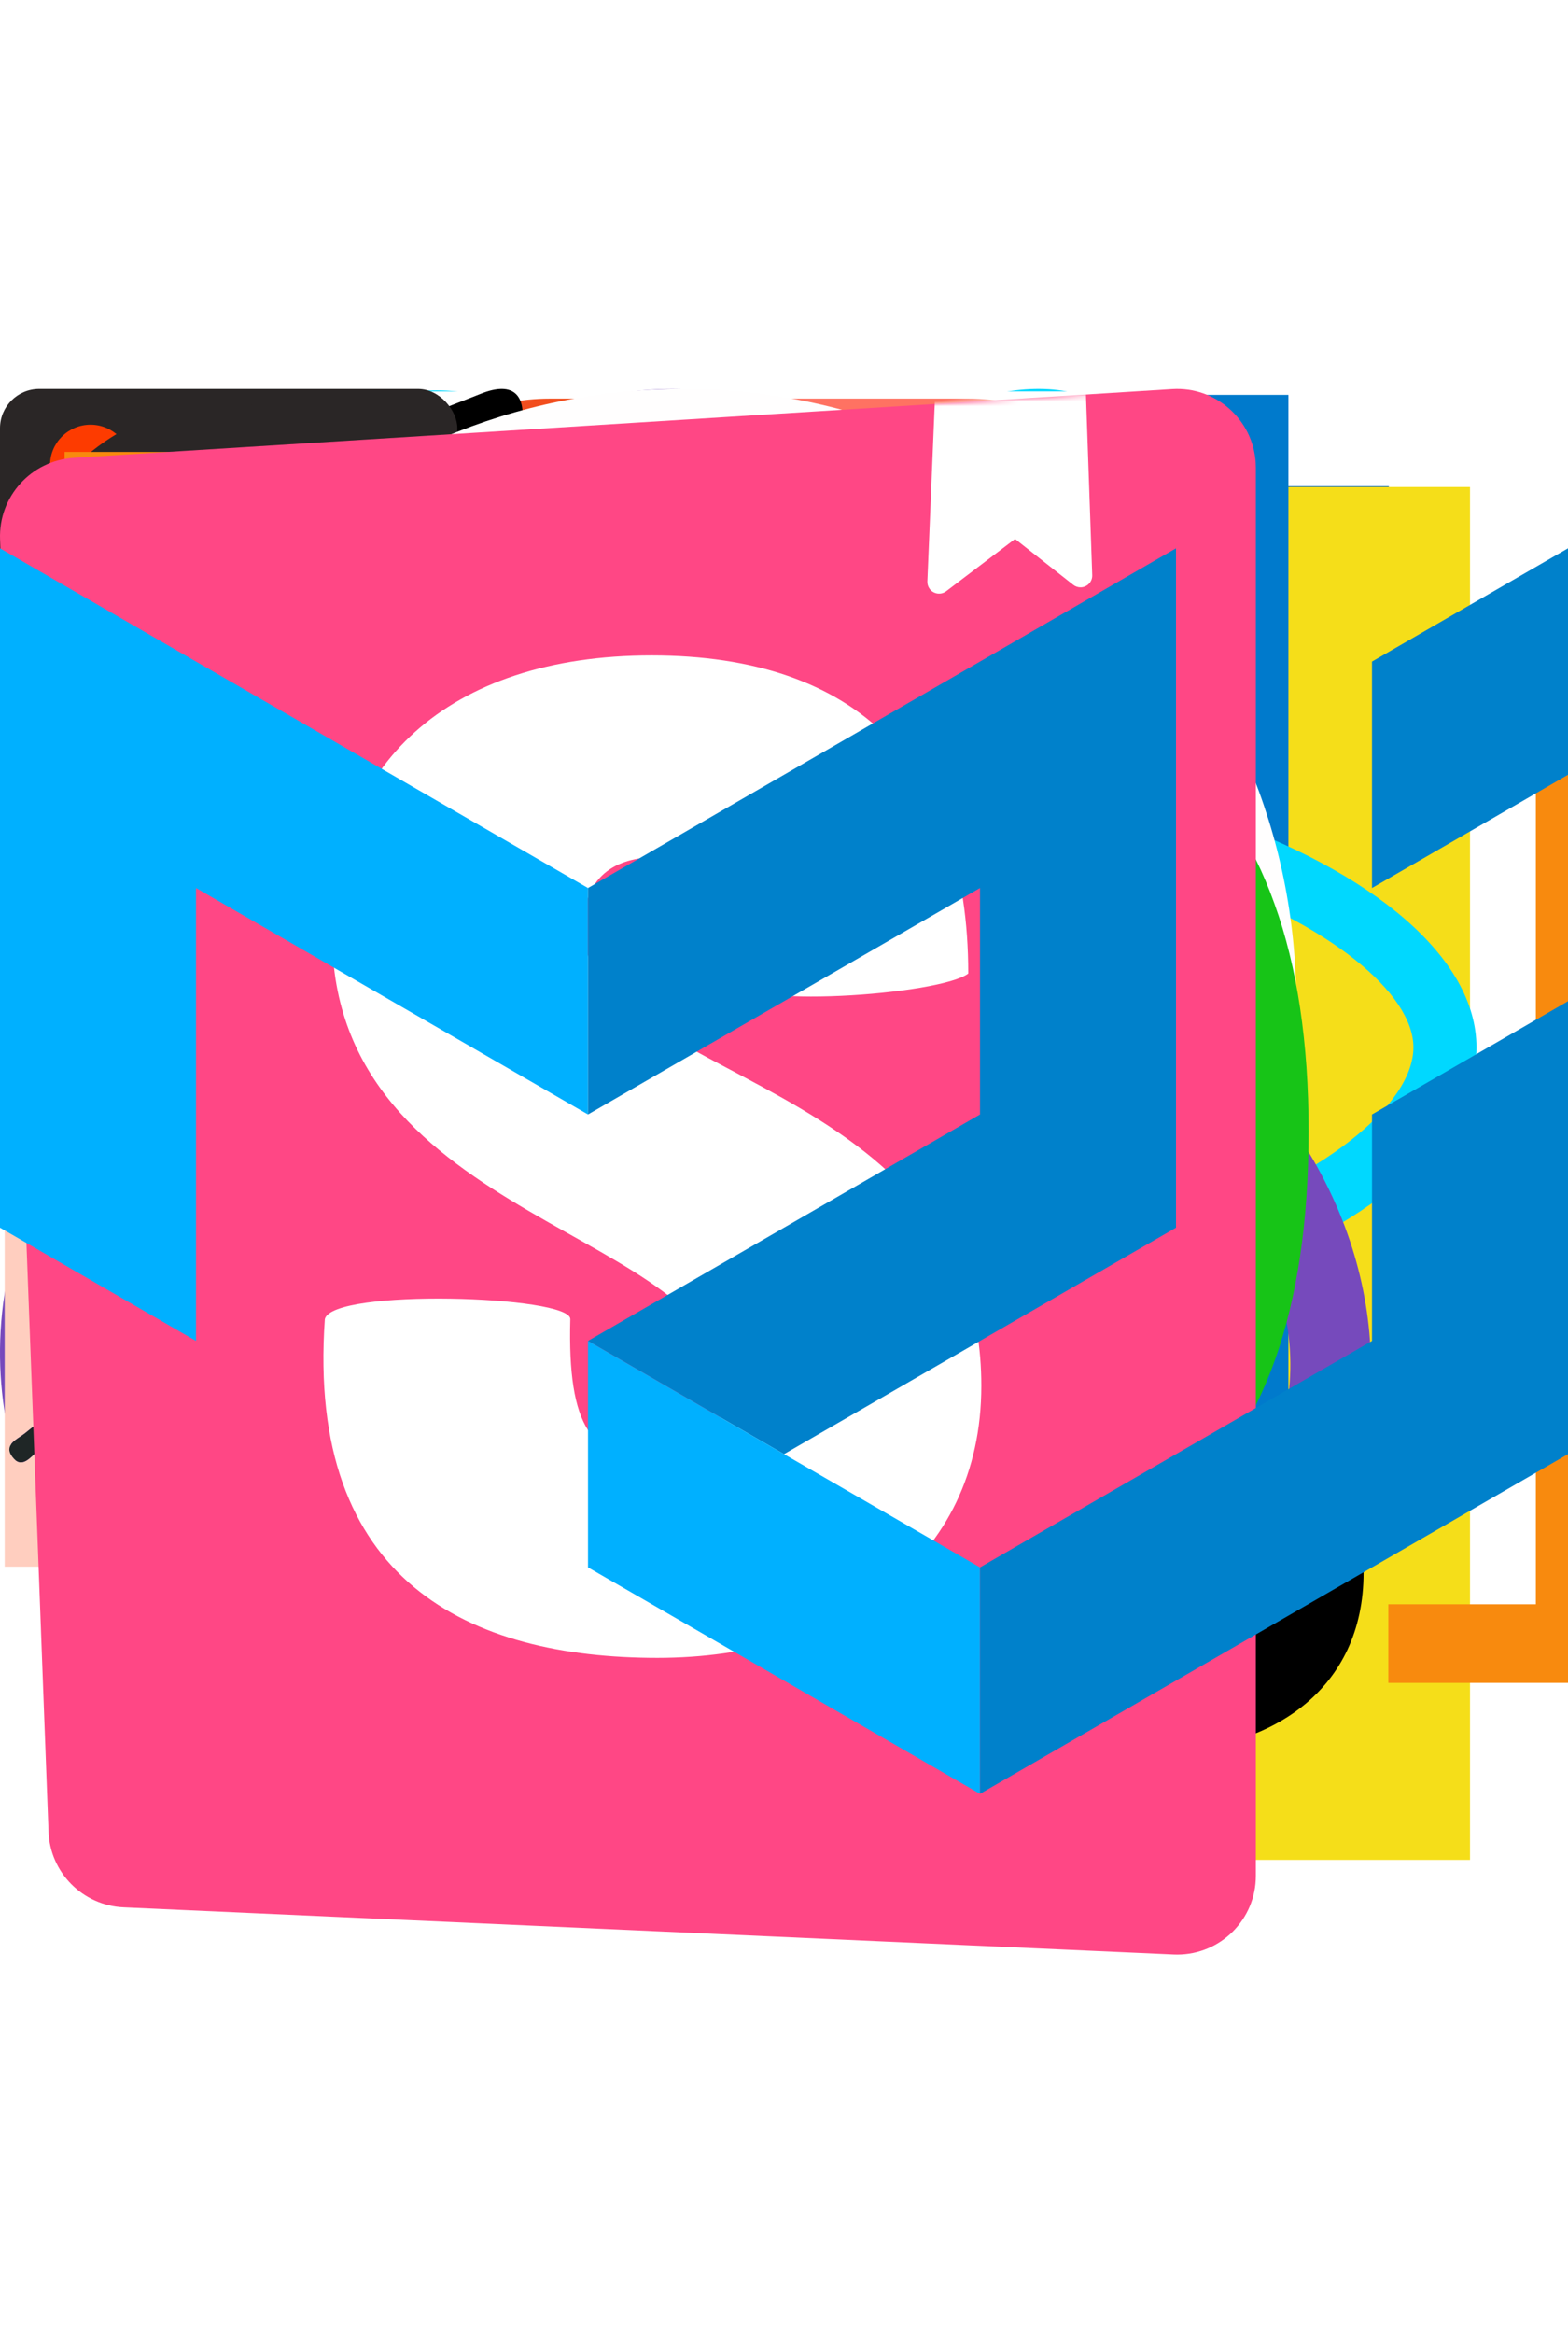 <svg width="80" height="119" viewBox="0 0 120 119" fill="none" xmlns="http://www.w3.org/2000/svg">
    <!--  Tech stack  -->
    <g id="css">
        <path id="Vector" d="M22.133 101.154L13.71 7.438H106.29L97.856 101.139L59.944 111.562L22.133 101.154Z"
              fill="#1572B6"/>
        <path id="Vector_2" d="M60 103.597L90.638 95.174L97.845 15.102H60V103.597Z" fill="#33A9DC"/>
        <path id="Vector_3"
              d="M60 49.054H75.338L76.395 37.284H60V25.79H89.062L88.785 28.872L85.939 60.549H60V49.054Z"
              fill="white"/>
        <path id="Vector_4"
              d="M60.071 78.904L60.019 78.919L47.111 75.461L46.286 66.294H34.65L36.274 84.341L60.015 90.879L60.071 90.864V78.904Z"
              fill="#EBEBEB"/>
        <path id="Vector_5"
              d="M74.351 60.062L72.956 75.453L60.03 78.912V90.871L83.79 84.341L83.966 82.4L85.98 60.062H74.351Z"
              fill="white"/>
        <path id="Vector_6"
              d="M60.041 25.79V37.284H32.044L31.811 34.7L31.282 28.872L31.005 25.79H60.041ZM60 49.054V60.549H47.254L47.021 57.964L46.496 52.137L46.219 49.054H60Z"
              fill="#EBEBEB"/>
    </g>
    <g id="html" >
        <path d="M22.133 102.004L13.706 7.5H106.294L97.856 101.989L59.944 112.5L22.133 102.004Z" fill="#E44F26"/>
        <path d="M60 104.468L90.638 95.974L97.845 15.229H60V104.468Z" fill="#F1662A"/>
        <path d="M60 50.276H44.663L43.605 38.407H60V26.816H30.938L31.215 29.929L34.061 61.867H60V50.276ZM60 80.377L59.947 80.392L47.04 76.909L46.215 67.665H34.579L36.203 85.86L59.947 92.453L60 92.438V80.377Z"
              fill="#EBEBEB"/>
        <path d="M59.959 50.276V61.867H74.231L72.889 76.901L59.959 80.389V92.449L83.722 85.86L83.895 83.903L86.618 53.389L86.903 50.276H59.959ZM59.959 26.816V38.407H87.956L88.189 35.805L88.718 29.929L88.995 26.816H59.959Z"
              fill="white"/>

    </g>

    <g id="js">
        <path d="M7.5 7.5H112.5V112.5H7.5V7.5Z" fill="#F5DE19"/>
        <path d="M78.034 89.531C78.928 91.349 80.318 92.876 82.043 93.938C83.768 94.999 85.758 95.552 87.784
        95.531C91.871 95.531 94.485 93.487 94.485 90.656C94.485 87.281 91.8 86.074 87.3 84.105L84.832 83.047C77.707
         80.014 72.983 76.215 72.983 68.183C72.983 60.784 78.608 55.148 87.431 55.148C90.288 54.941 93.142
         55.581 95.637 56.986C98.132 58.391 100.159 60.499 101.464 63.049L93.75 67.98C93.248 66.716 92.373 65.635 91.242 64.879C90.111 64.124 88.776 63.73 87.416 63.75C86.823 63.691 86.224 63.755 85.657 63.94C85.09 64.125 84.567 64.427 84.123 64.824C83.679 65.222 83.323 65.709 83.077 66.252C82.831 66.795 82.701 67.384 82.695 67.98C82.695 70.939 84.529 72.139 88.763 73.98L91.23 75.037C99.615 78.634 104.355 82.297 104.355 90.536C104.355 99.42 97.376 104.287 88.005 104.287C84.354 104.52 80.713 103.691 77.522 101.901C74.332 100.11 71.727 97.434 70.024 94.196L78.034 89.531ZM43.178 90.386C44.726 93.135 46.136 95.46 49.526 95.46C52.766 95.46 54.814 94.192 54.814 89.261V55.71H64.68V89.392C64.68 99.608 58.68 104.257 49.946 104.257C46.859 104.426 43.793 103.657 41.151 102.051C38.51 100.444 36.416 98.076 35.145 95.257L43.178 90.386Z"
              fill="black"/>

    </g>

    <g id="ts">
        <svg width="420" height="305" viewBox="0 0 390 290" fill="none" xmlns="http://www.w3.org/2000/svg">
        <path d="M0.725 44.609V88.788H44.904H89.082V44.609V0.431H44.904H0.725V44.609Z" fill="#007ACC"/>
        <path d="M20.265 44.903L20.237 48.521L25.987 48.521H31.737V64.86L31.737 81.199H35.804H39.872V64.86V48.521H45.622H51.372V44.973C51.372 43.009 51.33 41.368 51.274 41.326C51.232 41.27 44.233 41.242 35.748 41.256L20.307 41.298L20.265 44.903Z"
              fill="white"/>
        <path d="M72.019 41.196C74.263 41.757 75.974 42.752 77.545 44.379C78.359 45.249 79.565 46.834 79.663 47.212C79.691 47.325 75.848 49.905 73.52 51.35C73.436 51.406 73.099 51.041 72.721 50.48C71.585 48.825 70.392 48.11 68.569 47.984C65.89 47.801 64.165 49.204 64.179 51.546C64.179 52.233 64.278 52.64 64.558 53.201C65.147 54.421 66.241 55.151 69.677 56.637C76.002 59.358 78.709 61.153 80.392 63.706C82.272 66.553 82.692 71.097 81.416 74.477C80.013 78.151 76.535 80.648 71.641 81.475C70.126 81.742 66.536 81.7 64.909 81.405C61.36 80.774 57.994 79.021 55.919 76.721C55.105 75.823 53.52 73.481 53.619 73.313C53.661 73.257 54.025 73.032 54.432 72.794C54.825 72.57 56.311 71.714 57.714 70.9L60.252 69.428L60.785 70.213C61.529 71.349 63.156 72.906 64.137 73.425C66.956 74.912 70.827 74.701 72.735 72.99C73.548 72.247 73.885 71.475 73.885 70.34C73.885 69.316 73.758 68.867 73.225 68.096C72.538 67.114 71.136 66.286 67.153 64.561C62.595 62.598 60.631 61.378 58.836 59.442C57.798 58.32 56.816 56.525 56.41 55.024C56.073 53.776 55.989 50.648 56.255 49.386C57.195 44.982 60.519 41.911 65.315 40.999C66.872 40.705 70.491 40.817 72.019 41.196Z"
              fill="white"/>
        </svg>
    </g>

    <g id="react">
        <g clip-path="url(#clip0_2_5870)">
            <path d="M92.906 32.703C91.703 32.289 90.49 31.905 89.269 31.552C89.474 30.711 89.663 29.879 89.831 29.062C92.584 15.648 90.784 4.842 84.636 1.284C78.742 -2.127 69.102 1.43 59.366 9.933C58.406 10.773 57.468 11.637 56.552 12.524C55.939 11.934 55.315 11.356 54.68 10.789C44.477 1.696 34.249 -2.136 28.108 1.432C22.219 4.854 20.475 15.013 22.954 27.725C23.2 28.985 23.479 30.237 23.789 31.482C22.341 31.895 20.944 32.334 19.607 32.802C7.644 36.988 0.005 43.548 0.005 50.353C0.005 57.381 8.206 64.43 20.666 68.704C21.676 69.049 22.695 69.369 23.721 69.663C23.388 71.004 23.092 72.354 22.834 73.711C20.471 86.204 22.316 96.122 28.189 99.522C34.255 103.033 44.437 99.425 54.351 90.727C55.154 90.02 55.941 89.293 56.708 88.546C57.7 89.507 58.719 90.439 59.763 91.343C69.366 99.636 78.85 102.985 84.718 99.576C90.778 96.055 92.748 85.4 90.191 72.436C89.989 71.42 89.763 70.409 89.513 69.405C90.228 69.192 90.93 68.973 91.614 68.746C104.567 64.439 112.995 57.475 112.995 50.353C112.995 43.523 105.109 36.919 92.906 32.703ZM90.096 64.147C89.478 64.353 88.844 64.551 88.198 64.743C86.768 60.2 84.839 55.368 82.477 50.376C84.731 45.504 86.586 40.734 87.976 36.22C89.132 36.556 90.253 36.91 91.335 37.283C101.791 40.896 108.169 46.237 108.169 50.353C108.169 54.737 101.281 60.428 90.096 64.147ZM85.456 73.376C86.587 79.109 86.748 84.292 85.999 88.344C85.326 91.984 83.973 94.412 82.299 95.384C78.739 97.453 71.124 94.764 62.911 87.671C61.94 86.831 60.993 85.963 60.07 85.07C63.254 81.576 66.436 77.513 69.541 73.001C75.004 72.514 80.164 71.719 84.844 70.633C85.069 71.543 85.273 72.457 85.456 73.376ZM38.526 95.026C35.047 96.259 32.276 96.295 30.601 95.325C27.037 93.263 25.555 85.298 27.576 74.615C27.817 73.353 28.092 72.097 28.401 70.85C33.029 71.878 38.152 72.617 43.627 73.062C46.754 77.478 50.028 81.536 53.327 85.089C52.626 85.77 51.908 86.434 51.175 87.079C46.79 90.925 42.397 93.654 38.526 95.026ZM22.228 64.12C16.718 62.23 12.168 59.774 9.049 57.093C6.247 54.685 4.832 52.293 4.832 50.353C4.832 46.224 10.966 40.956 21.196 37.377C22.438 36.943 23.737 36.533 25.086 36.148C26.5 40.764 28.354 45.59 30.593 50.471C28.325 55.423 26.444 60.327 25.016 64.997C24.08 64.728 23.15 64.436 22.228 64.12ZM27.691 26.795C25.568 15.903 26.978 7.687 30.527 5.625C34.307 3.429 42.665 6.56 51.475 14.412C52.05 14.925 52.615 15.448 53.171 15.982C49.888 19.52 46.644 23.548 43.545 27.937C38.231 28.431 33.145 29.225 28.468 30.289C28.18 29.131 27.921 27.966 27.691 26.795V26.795ZM76.43 38.874C75.326 36.959 74.18 35.068 72.994 33.203C76.599 33.66 80.053 34.267 83.297 35.01C82.323 38.143 81.109 41.418 79.681 44.775C78.636 42.787 77.553 40.819 76.43 38.874ZM56.554 19.444C58.781 21.865 61.01 24.568 63.204 27.5C58.755 27.29 54.298 27.289 49.849 27.498C52.044 24.592 54.293 21.893 56.554 19.444ZM36.551 38.907C35.443 40.837 34.379 42.792 33.361 44.771C31.956 41.425 30.753 38.136 29.771 34.958C32.995 34.235 36.433 33.643 40.015 33.194C38.816 35.071 37.661 36.975 36.551 38.907V38.907ZM40.118 67.857C36.417 67.442 32.927 66.881 29.704 66.177C30.702 62.943 31.931 59.583 33.367 56.165C34.389 58.146 35.457 60.103 36.57 62.033C37.715 64.018 38.901 65.962 40.118 67.857ZM56.688 81.603C54.4 79.126 52.118 76.385 49.889 73.437C52.053 73.522 54.258 73.566 56.5 73.566C58.803 73.566 61.08 73.514 63.321 73.414C61.12 76.415 58.899 79.159 56.688 81.603ZM79.726 55.991C81.237 59.446 82.51 62.788 83.52 65.967C80.244 66.717 76.707 67.321 72.98 67.77C74.175 65.87 75.331 63.946 76.449 62C77.586 60.022 78.678 58.018 79.726 55.991ZM72.268 59.579C70.556 62.563 68.749 65.491 66.847 68.357C63.404 68.602 59.953 68.724 56.5 68.722C52.984 68.722 49.563 68.612 46.27 68.397C44.319 65.538 42.477 62.605 40.747 59.606H40.748C39.026 56.623 37.418 53.575 35.926 50.469C37.414 47.362 39.017 44.312 40.733 41.327L40.733 41.327C42.448 38.341 44.275 35.421 46.211 32.573C49.572 32.318 53.017 32.185 56.5 32.185H56.5C59.998 32.185 63.449 32.32 66.808 32.577C68.724 35.419 70.54 38.33 72.252 41.301C73.974 44.28 75.598 47.315 77.123 50.4C75.614 53.517 73.994 56.578 72.268 59.579ZM82.225 5.481C86.009 7.671 87.48 16.503 85.103 28.084C84.951 28.823 84.781 29.576 84.596 30.339C79.907 29.253 74.817 28.445 69.487 27.943C66.383 23.506 63.166 19.472 59.936 15.979C60.782 15.161 61.649 14.363 62.535 13.587C70.877 6.301 78.673 3.425 82.225 5.481ZM56.5 40.226C62.072 40.226 66.59 44.76 66.59 50.353C66.59 55.946 62.072 60.48 56.5 60.48C50.928 60.48 46.41 55.946 46.41 50.353C46.41 44.76 50.928 40.226 56.5 40.226Z"
                  fill="#00D8FF"/>
        </g>
        <defs>
            <clipPath id="clip0_2_5870">
                <rect width="113" height="101" fill="white"/>
            </clipPath>
        </defs>
    </g>
    <g id="redux">
        <path d="M72.697 69.563C76.569 69.162 79.506 65.824 79.373 61.818C79.239 57.813 75.901 54.609 71.896 54.609H71.629C67.49 54.742 64.286 58.214 64.419 62.352C64.553 64.355 65.354 66.091 66.555 67.293C62.016 76.239 55.073 82.781 44.659 88.255C37.583 91.993 30.24 93.329 22.897 92.394C16.889 91.593 12.216 88.923 9.278 84.516C5.006 77.974 4.606 70.897 8.211 63.821C10.748 58.748 14.752 55.009 17.289 53.14C16.755 51.404 15.954 48.467 15.554 46.331C-3.806 60.35 -1.803 79.309 4.072 88.255C8.477 94.931 17.423 99.07 27.303 99.07C29.973 99.07 32.643 98.803 35.313 98.136C52.403 94.797 65.354 84.65 72.697 69.563ZM96.195 53.007C86.048 41.123 71.095 34.581 54.005 34.581H51.869C50.668 32.178 48.131 30.575 45.327 30.575H45.06C40.921 30.709 37.717 34.18 37.85 38.32C37.984 42.325 41.322 45.529 45.327 45.529H45.594C48.531 45.396 51.068 43.527 52.136 40.99H54.539C64.686 40.99 74.299 43.927 82.978 49.668C89.653 54.075 94.46 59.816 97.13 66.759C99.4 72.366 99.266 77.841 96.863 82.514C93.125 89.59 86.85 93.462 78.572 93.462C73.231 93.462 68.158 91.86 65.487 90.658C64.019 91.993 61.348 94.129 59.479 95.465C65.221 98.135 71.095 99.604 76.703 99.604C89.52 99.604 98.999 92.528 102.604 85.451C106.476 77.707 106.209 64.355 96.195 53.007ZM28.371 71.832C28.505 75.838 31.842 79.042 35.847 79.042H36.115C40.254 78.909 43.458 75.437 43.324 71.298C43.191 67.292 39.853 64.088 35.847 64.088H35.581C35.313 64.088 34.913 64.088 34.646 64.221C29.172 55.142 26.902 45.262 27.704 34.581C28.237 26.57 30.908 19.627 35.581 13.885C39.453 8.945 46.929 6.542 52.003 6.409C66.155 6.141 72.163 23.766 72.564 30.842C74.299 31.243 77.237 32.178 79.239 32.845C77.637 11.216 64.286 0 51.469 0C39.452 0 28.371 8.679 23.965 21.496C17.823 38.587 21.829 55.009 29.305 67.96C28.638 68.895 28.237 70.364 28.371 71.832V71.832Z"
              fill="#764ABC"/>
    </g>

    <g id="jest">
        <path d="M80.779 44.242C80.779 39.642 77.05 35.913 72.45 35.913C72.154 35.913 71.862 35.929 71.575 35.959L83.014 2.219H34.399L45.823 35.93C45.655 35.919 45.486 35.914 45.317 35.913C40.717 35.913 36.988 39.642 36.988 44.242C36.988 47.96 39.425 51.108 42.788 52.179C41.012 55.256 38.777 58.027 36.239 60.422C32.788 63.677 28.839 66.145 24.568 67.666C19.482 65.054 17.081 59.244 19.248 54.15C19.492 53.574 19.742 52.991 19.981 52.411C23.665 51.551 26.411 48.248 26.411 44.302C26.411 39.702 22.682 35.973 18.082 35.973C13.482 35.973 9.753 39.702 9.753 44.302C9.753 47.123 11.156 49.614 13.302 51.121C11.24 55.815 8.21 60.727 7.266 66.42C6.134 73.243 7.262 80.486 13.163 84.576C26.906 94.101 41.825 78.671 57.554 74.792C63.255 73.386 69.512 73.613 74.534 70.704C78.306 68.52 80.793 64.899 81.498 60.835C82.196 56.82 81.179 52.822 78.842 49.581C80.096 48.085 80.782 46.194 80.779 44.242Z"
              fill="#99425B"/>
        <path d="M79.495 60.487C78.882 64.016 76.703 67.098 73.516 68.944C70.544 70.665 66.984 71.178 63.215 71.722C61.195 72.013 59.107 72.314 57.068 72.817C51.674 74.147 46.45 76.742 41.398 79.251C31.287 84.273 22.556 88.61 14.323 82.904C8.292 78.724 8.57 70.991 9.273 66.753C9.924 62.827 11.684 59.211 13.387 55.714C13.677 55.12 13.964 54.525 14.25 53.928C15.108 54.271 16.008 54.497 16.927 54.599C15.194 60.319 17.919 66.537 23.639 69.476L24.422 69.878L25.25 69.583C29.773 67.972 33.94 65.388 37.635 61.901C40.024 59.647 42.078 57.154 43.767 54.489C44.28 54.567 44.798 54.605 45.317 54.605C50.567 54.605 54.915 50.681 55.587 45.612C57.736 45.533 60.019 45.533 62.18 45.611C62.852 50.681 67.2 54.606 72.45 54.606C74.645 54.606 76.682 53.918 78.359 52.749C79.524 55.133 79.958 57.815 79.495 60.487ZM18.082 38.007C21.553 38.007 24.377 40.831 24.377 44.302C24.377 45.549 24.011 46.712 23.383 47.691C22.337 49.322 20.558 50.441 18.515 50.581C18.372 50.59 18.228 50.597 18.082 50.597C17.309 50.597 16.568 50.456 15.883 50.2C14.503 49.681 13.347 48.697 12.616 47.417C12.072 46.469 11.787 45.395 11.787 44.302C11.787 40.831 14.611 38.007 18.082 38.007ZM39.023 44.242C39.023 41.089 41.354 38.47 44.383 38.018C44.688 37.972 45 37.948 45.318 37.948C47.336 37.948 49.132 38.904 50.285 40.385C50.573 40.754 50.82 41.155 51.02 41.579C51.411 42.412 51.613 43.322 51.612 44.242C51.612 44.746 51.551 45.235 51.44 45.704C50.826 48.272 48.636 50.235 45.953 50.505C45.744 50.526 45.532 50.537 45.318 50.537C44.107 50.538 42.922 50.188 41.906 49.529C40.173 48.406 39.023 46.456 39.023 44.242ZM65.295 36.757C63.925 38.065 62.94 39.722 62.445 41.55C60.072 41.462 57.697 41.462 55.324 41.55C54.792 39.574 53.688 37.831 52.202 36.507L58.716 23.336L65.295 36.757V36.757ZM37.237 4.254H80.177L70.035 34.166C69.599 34.271 69.17 34.404 68.751 34.564L58.732 14.126L48.685 34.442C48.247 34.292 47.799 34.171 47.345 34.081L37.237 4.254ZM78.745 44.243C78.745 44.874 78.651 45.483 78.477 46.059C78.066 47.413 77.212 48.591 76.051 49.402C74.996 50.142 73.739 50.539 72.45 50.538C69.544 50.538 67.092 48.557 66.371 45.875C66.228 45.343 66.156 44.794 66.156 44.243C66.156 43.382 66.329 42.562 66.643 41.814C66.805 41.432 67.005 41.066 67.239 40.723C68.371 39.051 70.283 37.948 72.45 37.948C72.649 37.948 72.845 37.958 73.039 37.977C76.235 38.274 78.745 40.97 78.745 44.243H78.745ZM82.814 44.243C82.814 39.183 79.168 34.962 74.367 34.06L85.852 0.185H31.563L43.066 34.129C38.431 35.16 34.955 39.302 34.955 44.242C34.955 47.953 36.915 51.211 39.854 53.042C38.44 55.148 36.764 57.13 34.844 58.942C31.798 61.816 28.404 63.995 24.746 65.429C21.061 63.114 19.503 58.749 21.121 54.946L21.247 54.648L21.485 54.089C25.533 52.677 28.445 48.825 28.445 44.302C28.445 38.588 23.797 33.939 18.082 33.939C12.368 33.939 7.719 38.588 7.719 44.302C7.719 47.187 8.905 49.798 10.813 51.679C10.457 52.433 10.096 53.184 9.729 53.933C7.984 57.516 6.007 61.577 5.259 66.087C3.774 75.044 6.17 82.204 12.005 86.248C15.546 88.702 19.142 89.667 22.76 89.667C29.574 89.667 36.466 86.244 43.208 82.895C48.063 80.484 53.083 77.99 58.042 76.767C59.887 76.312 61.786 76.038 63.796 75.748C67.782 75.173 71.904 74.579 75.555 72.464C79.787 70.013 82.684 65.901 83.503 61.183C84.206 57.133 83.36 53.076 81.296 49.636C82.291 48.013 82.816 46.146 82.814 44.242L82.814 44.243Z"
              fill="white"/>
    </g>

    <g id="styleComponent">
        <g clip-path="url(#clip0_1_3483)">
            <path d="M51.443 89.036C51.577 88.733 51.916 88.522 52.162 88.266C55.918 84.328 59.706 80.425 63.41 76.439C64.57 75.368 65.466 74.044 66.028 72.57C66.59 71.095 66.804 69.51 66.652 67.94C66.535 67.267 66.383 66.601 66.195 65.945C65.184 66.904 64.245 67.777 63.299 68.656C61.828 70.024 60.364 71.398 58.881 72.75C58.007 73.642 56.882 74.248 55.656 74.487C54.43 74.726 53.161 74.587 52.015 74.09C50.855 73.664 49.846 72.906 49.114 71.912C48.38 70.918 47.956 69.73 47.892 68.496C47.857 68.337 47.811 68.181 47.754 68.029C46.626 68.988 45.545 69.87 44.475 70.778L22.218 89.637C22.064 89.768 21.898 89.931 21.754 90.059H51.427L51.382 90.03C51.222 89.918 51.306 89.33 51.443 89.036Z"
                  fill="#FFCEBF"/>
            <path d="M20.395 89.036C20.659 88.692 20.978 88.394 21.338 88.154L52.139 62.023C54.24 60.239 56.332 58.446 58.414 56.643C58.671 56.464 58.873 56.215 58.995 55.927C59.493 53.757 59.564 51.511 59.203 49.314C58.884 49.537 58.711 49.633 58.564 49.79C56.042 52.047 53.533 54.322 50.998 56.566C50.158 57.411 49.072 57.968 47.896 58.157C46.72 58.346 45.514 58.157 44.452 57.618C43.368 57.106 42.461 56.284 41.846 55.255C41.232 54.227 40.937 53.039 40.999 51.842V50.806C40.536 51.145 40.197 51.372 39.881 51.628C27.553 61.498 15.228 71.362 2.904 81.217C2.348 81.662 1.683 82.653 0.954 81.69C0.226 80.728 1.335 80.332 1.894 79.884C15.032 69.343 28.175 58.81 41.325 48.288C43.467 46.571 43.608 45.852 42.214 43.125L41.383 43.905C39.104 46.024 36.799 48.115 34.555 50.269C33.635 51.157 32.482 51.767 31.23 52.027C29.978 52.288 28.678 52.189 27.48 51.742C26.281 51.295 25.234 50.518 24.458 49.502C23.683 48.485 23.21 47.269 23.096 45.996C22.671 46.315 22.303 46.549 21.955 46.82L2.457 61.933C2.12 62.263 1.737 62.541 1.319 62.758C1.003 62.853 0.664 62.836 0.36 62.71V90.075H20.357C20.282 89.91 20.247 89.731 20.254 89.551C20.261 89.371 20.309 89.194 20.395 89.036Z"
                  fill="#FFCEBF"/>
            <path d="M74.416 2.167C73.873 3.948 73.346 5.731 72.869 7.531C72.429 8.803 72.481 10.193 73.013 11.429C73.545 12.665 74.52 13.657 75.746 14.211C79.497 16.183 83.723 17.069 87.95 16.768V2.471C87.903 2.157 87.921 1.838 88.001 1.531C88.091 1.358 88.204 1.197 88.337 1.055H74.403C74.618 1.304 74.544 1.742 74.416 2.167Z"
                  fill="#FF6196"/>
            <path d="M46.434 32.882C46.367 34.478 45.809 36.014 44.835 37.28C41.355 41.774 37.357 45.842 32.925 49.401C32.211 50.063 31.305 50.481 30.338 50.596C29.371 50.711 28.392 50.516 27.543 50.041C26.697 49.679 25.984 49.065 25.501 48.282C25.019 47.499 24.791 46.586 24.848 45.668C24.95 44.541 25.419 43.477 26.181 42.641C31.137 37.916 36.506 33.644 42.224 29.877C42.598 29.584 43.056 29.415 43.531 29.396C44.007 29.376 44.477 29.507 44.874 29.769C45.396 30.093 45.818 30.555 46.093 31.105C46.369 31.655 46.487 32.27 46.434 32.882Z"
                  fill="#FF87AF"/>
            <path d="M42.601 52.256C42.527 51.549 42.617 50.835 42.866 50.169C43.114 49.504 43.514 48.905 44.033 48.42C48.885 43.945 54.091 39.869 59.599 36.232C59.766 36.126 59.919 36.021 60.101 35.912C60.583 35.565 61.166 35.387 61.759 35.408C62.352 35.428 62.921 35.645 63.378 36.024C63.819 36.398 64.132 36.902 64.271 37.464C64.409 38.025 64.368 38.617 64.151 39.153C63.454 41.475 62.168 43.576 60.418 45.252C56.863 48.754 53.24 52.186 49.55 55.545C48.994 56.116 48.264 56.487 47.475 56.598C46.686 56.709 45.882 56.554 45.19 56.158C44.463 55.781 43.844 55.224 43.391 54.542C42.938 53.859 42.666 53.072 42.601 52.256Z"
                  fill="#FF87AF"/>
            <path d="M65.666 54.368C64.771 55.327 63.85 56.241 62.99 57.222C62.732 57.601 62.517 58.009 62.351 58.437C62.824 58.577 63.377 58.948 63.761 58.817C65.714 58.162 67.619 57.375 69.764 56.548C69.297 57.622 68.945 58.612 68.45 59.52C66.409 62.95 63.853 66.047 60.871 68.701C59.737 69.794 58.56 70.839 57.339 71.836C56.692 72.373 55.915 72.728 55.086 72.865C54.257 73.003 53.406 72.918 52.621 72.619C51.836 72.32 51.144 71.817 50.617 71.163C50.089 70.509 49.745 69.726 49.62 68.895C49.568 68.433 49.609 67.966 49.74 67.52C49.87 67.074 50.088 66.658 50.38 66.297C54.73 61.573 59.701 57.462 65.157 54.077C65.224 54.051 65.294 54.037 65.365 54.035L65.666 54.368Z"
                  fill="#FF87AF"/>
            <path d="M73.004 41.636L78.474 17.343L82.309 18.241L80.331 24.254C78.483 29.848 76.613 35.441 74.81 41.042C74.459 42.077 73.999 42.269 73.004 41.636Z"
                  fill="#FF6196"/>
            <path d="M66.823 55.924C67.402 53.716 67.977 51.673 68.463 49.608C68.936 47.606 69.837 45.729 71.103 44.107C71.88 43.087 72.753 43.493 73.644 43.714C74.469 43.915 74.677 44.52 74.712 45.312C74.842 47.504 74.174 49.669 72.833 51.408C71.235 53.388 69.17 54.941 66.823 55.924Z"
                  fill="#FF6196"/>
            <path d="M89.617 3.673C89.665 2.961 89.647 2.246 89.563 1.537C89.497 1.339 89.366 1.169 89.192 1.055C89.05 0.939 88.884 0.857 88.706 0.815C88.604 0.796 88.46 0.901 88.323 1.052C88.189 1.194 88.076 1.354 87.987 1.528C87.906 1.834 87.889 2.154 87.936 2.468V16.762C83.709 17.062 79.483 16.177 75.732 14.205C74.506 13.651 73.531 12.658 72.999 11.422C72.466 10.186 72.415 8.796 72.855 7.524C73.331 5.725 73.859 3.941 74.402 2.161C74.53 1.736 74.603 1.298 74.402 1.048C74.29 0.927 74.135 0.854 73.971 0.844C73.759 0.846 73.555 0.918 73.389 1.048C73.15 1.191 72.959 1.403 72.842 1.656C72.203 3.574 71.64 5.511 71.151 7.467C70.967 8.238 70.917 9.035 71.004 9.823C71.128 11.248 71.658 12.608 72.532 13.741C73.406 14.875 74.586 15.733 75.933 16.215C76.537 16.468 76.892 16.717 76.723 17.513C76.489 18.523 76.262 19.533 76.032 20.547C74.466 27.413 72.908 34.282 71.359 41.154C71.315 41.461 71.181 41.747 70.972 41.976C69.951 42.787 69.093 43.785 68.444 44.916C67.616 46.409 67.044 48.03 66.75 49.711C66.693 50.247 66.499 50.76 66.187 51.2C65.875 51.639 65.454 51.991 64.966 52.22C63.633 52.895 62.409 53.767 60.929 54.675C61.028 52.895 61.008 51.111 60.871 49.334C60.759 48.787 60.783 48.221 60.941 47.686C61.099 47.151 61.387 46.663 61.779 46.265C63.729 44.334 65.118 41.91 65.8 39.252C66.004 38.636 66.06 37.981 65.963 37.339C65.867 36.697 65.621 36.087 65.245 35.558C64.869 35.029 64.374 34.596 63.8 34.294C63.225 33.992 62.588 33.829 61.939 33.818C60.889 33.807 59.857 34.1 58.97 34.662C55.92 36.745 52.922 38.904 49.981 41.138C48.233 42.455 46.587 43.913 44.892 45.294C44.819 45.215 44.756 45.128 44.704 45.035C44.672 44.799 44.608 44.569 44.515 44.351C43.099 42.164 44.081 40.576 45.618 38.942C47.22 37.263 48.105 35.026 48.086 32.706C48.135 31.524 47.765 30.362 47.041 29.426C46.654 28.951 46.179 28.557 45.641 28.266C44.876 27.848 44.002 27.673 43.135 27.765C42.268 27.858 41.45 28.213 40.791 28.784L39.9 29.423C37.864 30.881 35.802 32.3 33.842 33.86C30.982 36.144 28.183 38.504 25.448 40.937C24.17 42.065 23.237 43.606 21.91 44.654C14.993 50.117 8.002 55.481 1.037 60.879C0.798 61.022 0.578 61.195 0.382 61.394C0.362 61.423 0.345 61.454 0.331 61.487C0.184 61.829 0.059 62.395 0.232 62.602C0.274 62.647 0.325 62.683 0.382 62.708C0.686 62.834 1.025 62.851 1.341 62.756C1.759 62.539 2.143 62.261 2.479 61.931L21.977 46.818C22.326 46.547 22.693 46.3 23.118 45.994C23.233 47.267 23.705 48.483 24.48 49.5C25.256 50.516 26.303 51.293 27.502 51.74C28.7 52.187 30 52.286 31.252 52.025C32.504 51.764 33.657 51.155 34.578 50.267C36.815 48.113 39.126 46.022 41.405 43.903L42.236 43.123C43.63 45.85 43.489 46.569 41.348 48.285C28.187 58.817 15.036 69.35 1.894 79.885C1.335 80.333 0.229 80.739 0.954 81.692C1.68 82.644 2.348 81.663 2.904 81.218C15.234 71.371 27.555 61.511 39.868 51.639C40.187 51.383 40.523 51.156 40.986 50.817V51.853C40.924 53.049 41.219 54.237 41.833 55.266C42.448 56.295 43.355 57.117 44.439 57.629C45.501 58.168 46.707 58.357 47.883 58.168C49.059 57.979 50.145 57.422 50.985 56.577C53.52 54.34 56.029 52.057 58.551 49.8C58.711 49.657 58.896 49.548 59.19 49.324C59.551 51.521 59.48 53.768 58.982 55.938C58.859 56.226 58.658 56.474 58.401 56.654C56.317 58.454 54.225 60.248 52.126 62.033L21.338 88.168C20.977 88.408 20.659 88.706 20.395 89.05C20.311 89.207 20.263 89.38 20.257 89.558C20.25 89.736 20.284 89.913 20.357 90.076C20.501 90.184 20.668 90.258 20.845 90.293C21.022 90.328 21.205 90.323 21.379 90.277C21.517 90.237 21.644 90.166 21.75 90.069C21.91 89.942 22.07 89.778 22.214 89.647L44.471 70.788C45.541 69.881 46.622 68.986 47.75 68.04C47.807 68.192 47.853 68.347 47.888 68.506C47.951 69.74 48.376 70.928 49.109 71.922C49.842 72.917 50.851 73.674 52.011 74.1C53.157 74.598 54.426 74.736 55.652 74.497C56.878 74.258 58.002 73.652 58.877 72.761C60.36 71.409 61.824 70.034 63.294 68.666C64.253 67.787 65.18 66.905 66.19 65.955C66.379 66.612 66.531 67.277 66.647 67.95C66.794 69.516 66.578 71.094 66.016 72.562C65.454 74.031 64.561 75.35 63.406 76.417C59.702 80.406 55.914 84.309 52.158 88.244C51.912 88.5 51.573 88.711 51.439 89.015C51.305 89.318 51.218 89.913 51.378 90.041L51.423 90.069C51.758 90.232 52.135 90.289 52.503 90.232C52.606 90.211 52.698 90.153 52.762 90.069C52.852 89.977 52.938 89.862 53.024 89.775C56.067 86.63 59.126 83.501 62.147 80.333C63.366 79.098 64.512 77.792 65.58 76.424C66.972 74.883 67.895 72.977 68.24 70.929C68.586 68.881 68.339 66.778 67.53 64.865C67.443 64.439 67.528 63.995 67.766 63.632C67.974 63.274 68.204 62.925 68.441 62.58C69.198 61.597 69.828 60.523 70.317 59.383C71.262 56.586 72.713 53.986 74.597 51.712C75.463 50.614 76.059 49.327 76.337 47.956C76.615 46.586 76.566 45.169 76.195 43.82C76.064 43.307 76.064 42.77 76.195 42.257C77.813 37.248 79.478 32.255 81.127 27.259L83.333 20.566L84.014 18.498C85.465 18.498 86.833 18.469 88.195 18.498C89.326 18.53 89.671 17.999 89.659 16.899C89.592 12.488 89.617 8.081 89.617 3.673ZM32.922 49.401C32.207 50.062 31.301 50.481 30.334 50.596C29.367 50.71 28.389 50.516 27.539 50.04C26.693 49.679 25.98 49.065 25.498 48.282C25.015 47.499 24.787 46.585 24.844 45.667C24.947 44.54 25.415 43.477 26.177 42.641C31.133 37.915 36.502 33.644 42.22 29.877C42.532 29.657 42.887 29.504 43.262 29.43C43.514 29.383 43.772 29.383 44.023 29.43C44.324 29.488 44.612 29.603 44.87 29.768C45.393 30.093 45.815 30.556 46.091 31.106C46.366 31.656 46.483 32.272 46.43 32.885C46.364 34.481 45.806 36.017 44.832 37.283C41.351 41.776 37.353 45.843 32.922 49.401ZM49.543 55.567C48.988 56.138 48.258 56.509 47.468 56.62C46.679 56.731 45.875 56.577 45.183 56.181C44.455 55.802 43.835 55.244 43.382 54.56C42.929 53.875 42.658 53.087 42.594 52.268C42.52 51.562 42.611 50.847 42.859 50.182C43.108 49.516 43.507 48.917 44.026 48.432C48.878 43.957 54.084 39.881 59.593 36.244C59.759 36.139 59.913 36.033 60.095 35.925C60.576 35.577 61.159 35.4 61.752 35.42C62.345 35.44 62.915 35.657 63.371 36.037C63.813 36.411 64.125 36.914 64.264 37.476C64.403 38.038 64.361 38.629 64.145 39.166C63.448 41.487 62.161 43.588 60.411 45.265C56.886 48.787 53.219 52.179 49.55 55.554L49.543 55.567ZM68.438 59.534C66.399 62.959 63.848 66.05 60.871 68.701C59.738 69.794 58.56 70.84 57.34 71.837C56.693 72.374 55.915 72.729 55.086 72.866C54.257 73.004 53.407 72.918 52.621 72.619C51.836 72.32 51.145 71.818 50.617 71.164C50.09 70.51 49.746 69.727 49.62 68.896C49.569 68.434 49.61 67.967 49.74 67.521C49.871 67.075 50.089 66.659 50.381 66.297C54.731 61.574 59.702 57.463 65.158 54.077C65.224 54.052 65.295 54.038 65.366 54.036L65.685 54.355C64.79 55.314 63.87 56.229 63.01 57.21C62.751 57.589 62.537 57.997 62.371 58.425C62.844 58.565 63.397 58.936 63.78 58.805C65.324 58.287 66.843 57.686 68.469 57.047L69.783 56.535C69.291 57.622 68.939 58.613 68.444 59.521L68.438 59.534ZM72.826 51.431C71.634 52.949 70.139 54.203 68.438 55.113C67.911 55.407 67.371 55.682 66.817 55.938C67.386 53.761 67.955 51.744 68.438 49.705L68.457 49.621C68.93 47.619 69.831 45.742 71.097 44.12C71.874 43.101 72.746 43.507 73.638 43.727C74.463 43.929 74.671 44.533 74.706 45.325C74.837 47.516 74.172 49.68 72.833 51.418L72.826 51.431ZM80.306 24.261C78.458 29.855 76.588 35.449 74.786 41.049C74.447 42.1 73.987 42.292 72.992 41.659L77.733 20.585L78.462 17.35L82.297 18.248L81.527 20.585L80.306 24.261Z"
                  fill="#1F2626"/>
        </g>
        <defs>
            <clipPath id="clip0_1_3483">
                <rect width="89.511" height="89.511" fill="white" transform="translate(0.148 0.809)"/>
            </clipPath>
        </defs>
    </g>

    <g id="figma" >
        <svg width="480" height="319" viewBox="0 0 390 290" fill="none" xmlns="http://www.w3.org/2000/svg">
        <g clip-path="url(#clip0_6_7784)"  >
            <path d="M15.051 89.66C23.09 89.66 29.61 83.021 29.61 74.835V60.009H15.051C7.013 60.009 0.493 66.649 0.493 74.835C0.493 83.021 7.013 89.66 15.051 89.66Z"
                  fill="#0ACF83"/>
            <path d="M0.493 45.165C0.493 36.979 7.013 30.34 15.051 30.34H29.61V60.009H15.051C7.013 59.991 0.493 53.351 0.493 45.165Z"
                  fill="#A259FF"/>
            <path d="M0.493 15.496C0.493 7.31 7.013 0.67 15.051 0.67H29.61V30.34H15.051C7.013 30.34 0.493 23.682 0.493 15.496Z"
                  fill="#F24E1E"/>
            <path d="M29.628 0.67H44.186C52.225 0.67 58.745 7.31 58.745 15.496C58.745 23.682 52.225 30.321 44.186 30.321H29.628V0.67Z"
                  fill="#FF7262"/>
            <path d="M58.745 45.165C58.745 53.351 52.225 59.991 44.187 59.991C36.148 59.991 29.628 53.351 29.628 45.165C29.628 36.979 36.148 30.34 44.187 30.34C52.225 30.34 58.745 36.979 58.745 45.165Z"
                  fill="#1ABCFE"/>
        </g>
        <defs>
            <clipPath id="clip0_6_7784">
                <rect width="50.252" height="88.991" fill="white" transform="translateX(0.493 0.67)"/>
            </clipPath>
        </defs>
</svg>
    </g>

    <!-- social  -->




    <g id="telegram">
            <path d="M36.753 0.386L1.315 14.258C-0.111 14.904 -0.594 16.198 0.97 16.9L10.061
            19.833L32.043 6.043C33.243 5.177 34.472 5.408 33.415 6.36L14.535 23.712L13.942 31.055C14.492
            32.189 15.497 32.194 16.139 31.631L21.362 26.614L30.308 33.414C32.386 34.662 33.516 33.856 33.963
            31.568L39.831 3.365C40.44 0.548 39.401 -0.693 36.753 0.386Z" fill="currentColor"/>
    </g>

    <g id="linkedin" >
            <rect width="35" height="35" rx="3" fill="#2a2626"/>
            <path d="M6.927 2.734C5.216 2.734 3.828 4.122 3.828 5.833C3.828 7.545 5.216 8.932 6.927 8.932C8.639 8.932 10.026 7.545 10.026 5.833C10.026 4.122 8.639 2.734 6.927 2.734Z" fill="#fd3b00"/>
            <path d="M4.01 11.484C3.91 11.484 3.828 11.566 3.828 11.667V30.625C3.828 30.726 3.91 30.807 4.01 30.807H9.844C9.944 30.807 10.026 30.726 10.026 30.625V11.667C10.026 11.566 9.944 11.484 9.844 11.484H4.01Z" fill="#fd3b00"/>
            <path d="M13.49 11.484C13.389 11.484 13.307 11.566 13.307 11.667V30.625C13.307 30.726 13.389 30.807 13.49 30.807H19.323C19.424 30.807 19.505 30.726 19.505 30.625V20.417C19.505 19.692 19.793 18.996 20.306 18.483C20.819 17.97 21.514 17.682 22.24 17.682C22.965 17.682 23.66 17.97 24.173 18.483C24.686 18.996 24.974 19.692 24.974 20.417V30.625C24.974 30.726 25.056 30.807 25.156 30.807H30.99C31.09 30.807 31.172 30.726 31.172 30.625V18.055C31.172 14.515 28.094 11.747 24.573 12.067C23.487 12.166 22.413 12.436 21.41 12.865L19.505 13.682V11.667C19.505 11.566 19.424 11.484 19.323 11.484H13.49Z" fill="currentColor"/>
    </g>

    <g id="git" fill="red">
            <path fill-rule="evenodd" clip-rule="evenodd"
                  d="M17.5 1.094C8.234 1.094 0.729 8.599 0.729 17.865C0.729 25.286 5.53 31.554
                  12.196 33.776C13.035 33.923 13.349 33.419 13.349 32.979C13.349 32.581 13.328 31.26 13.328
                  29.856C9.115 30.631 8.025 28.828 7.689 27.885C7.5 27.403 6.683 25.915 5.97 25.516C5.383
                  25.202 4.545 24.426 5.949 24.405C7.27 24.384 8.213 25.621 8.528 26.124C10.037 28.661 12.448
                  27.948 13.412 27.508C13.559 26.418 13.999 25.684 14.481 25.265C10.75 24.845 6.851 23.399 6.851
                  16.984C6.851 15.16 7.5 13.651 8.57 12.477C8.402 12.058 7.815 10.339 8.737 8.033C8.737
                  8.033 10.142 7.592 13.349 9.752C14.691 9.374 16.116 9.186 17.542 9.186C18.968 9.186 20.393
                  9.374 21.735 9.752C24.942 7.571 26.347 8.033 26.347 8.033C27.269 10.339 26.682 12.058
                  26.514 12.477C27.584 13.651 28.233 15.139 28.233 16.984C28.233 23.42 24.313 24.845 20.582
                  25.265C21.19 25.789 21.714 26.795 21.714 28.367C21.714 30.61 21.693 32.413 21.693
                  32.979C21.693 33.419 22.007 33.944 22.846 33.776C29.47 31.554 34.271 25.265 34.271
                  17.865C34.271 8.599 26.766 1.094 17.5 1.094Z" fill="#2a2626"/>
    </g>


        <g id="gitTeh">
            <svg width="160" height="160" viewBox="0  0 140 150" fill="none" xmlns="http://www.w3.org/2000/svg">
            <path fill-rule="evenodd" clip-rule="evenodd"
                  d="M44 0C19.69 0 0 19.69 0 44C0 63.47 12.595 79.915 30.085 85.745C32.285 86.13 33.11 84.81 33.11 83.655C33.11 82.61 33.055 79.145 33.055 75.46C22 77.495 19.14 72.765 18.26 70.29C17.765 69.025 15.62 65.12 13.75 64.075C12.21 63.25 10.01 61.215 13.695 61.16C17.16 61.105 19.635 64.35 20.46 65.67C24.42 72.325 30.745 70.455 33.275 69.3C33.66 66.44 34.815 64.515 36.08 63.415C26.29 62.315 16.06 58.52 16.06 41.69C16.06 36.905 17.765 32.945 20.57 29.865C20.13 28.765 18.59 24.255 21.01 18.205C21.01 18.205 24.695 17.05 33.11 22.715C36.63 21.725 40.37 21.23 44.11 21.23C47.85 21.23 51.59 21.725 55.11 22.715C63.525 16.995 67.21 18.205 67.21 18.205C69.63 24.255 68.09 28.765 67.65 29.865C70.455 32.945 72.16 36.85 72.16 41.69C72.16 58.575 61.875 62.315 52.085 63.415C53.68 64.79 55.055 67.43 55.055 71.555C55.055 77.44 55 82.17 55 83.655C55 84.81 55.825 86.185 58.025 85.745C66.76 82.796 74.35 77.182 79.727 69.694C85.104 62.205 87.997 53.219 88 44C88 19.69 68.31 0 44 0Z"
                  fill="#FFFEFE"/>
            </svg>
        </g>


<g id="OpenBracket">
    <g filter="url(#filter0_d_7_7)">
        <path d="M28.186 100.364V21.818H46.35V27.832H35.059V94.35H46.35V100.364H28.186Z" fill="#F88A0E"/>
    </g>
    <defs>
        <filter id="filter0_d_7_7" x="24.186" y="21.818" width="26.164" height="86.545" filterUnits="userSpaceOnUse" color-interpolation-filters="sRGB">
            <feFlood flood-opacity="0" result="BackgroundImageFix"/>
            <feColorMatrix in="SourceAlpha" type="matrix" values="0 0 0 0 0 0 0 0 0 0 0 0 0 0 0 0 0 0 127 0" result="hardAlpha"/>
            <feOffset dy="4"/>
            <feGaussianBlur stdDeviation="2"/>
            <feComposite in2="hardAlpha" operator="out"/>
            <feColorMatrix type="matrix" values="0 0 0 0 0.953 0 0 0 0 0.224 0 0 0 0 0.063 0 0 0 0.65 0"/>
            <feBlend mode="normal" in2="BackgroundImageFix" result="effect1_dropShadow_7_7"/>
            <feBlend mode="normal" in="SourceGraphic" in2="effect1_dropShadow_7_7" result="shape"/>
        </filter>
    </defs>
            </g>


    <g id="CloseBracket">
        <g filter="url(#filter0_d_7_13)">
            <path d="M23.109 0.818V79.364H4.945V73.35H16.236V6.832H4.945V0.818H23.109Z" fill="#F88A0E"/>
        </g>
        <defs>
            <filter id="filter0_d_7_13" x="0.945" y="0.818" width="26.164" height="86.545" filterUnits="userSpaceOnUse" color-interpolation-filters="sRGB">
                <feFlood flood-opacity="0" result="BackgroundImageFix"/>
                <feColorMatrix in="SourceAlpha" type="matrix" values="0 0 0 0 0 0 0 0 0 0 0 0 0 0 0 0 0 0 127 0" result="hardAlpha"/>
                <feOffset dy="4"/>
                <feGaussianBlur stdDeviation="2"/>
                <feComposite in2="hardAlpha" operator="out"/>
                <feColorMatrix type="matrix" values="0 0 0 0 0.953 0 0 0 0 0.224 0 0 0 0 0.063 0 0 0 0.65 0"/>
                <feBlend mode="normal" in2="BackgroundImageFix" result="effect1_dropShadow_7_13"/>
                <feBlend mode="normal" in="SourceGraphic" in2="effect1_dropShadow_7_13" result="shape"/>
            </filter>
        </defs>
    </g>

    <g id="logo">
    <g filter="url(#filter0_d_1_100)">
        <path d="M28.186 98.964V20.418H46.35V26.432H35.059V92.95H46.35V98.964H28.186ZM124.412 20.418V98.964H106.249V92.95H117.539V26.432H106.249V20.418H124.412Z" fill="#F88A0E"/>
    </g>
    <g filter="url(#filter1_d_1_100)">
        <path d="M76.303 87.059C71.68 87.059 67.743 85.801 64.491 83.285C61.238 80.749 58.753 77.077 57.035 72.27C55.317 67.443 54.458 61.614 54.458 54.782C54.458 47.991 55.317 42.192 57.035 37.385C58.774 32.558 61.269 28.876 64.521 26.34C67.794 23.783 71.721 22.504 76.303 22.504C80.885 22.504 84.802 23.783 88.054 26.34C91.327 28.876 93.822 32.558 95.541 37.385C97.279 42.192 98.149 47.991 98.149 54.782C98.149 61.614 97.29 67.443 95.571 72.27C93.853 77.077 91.368 80.749 88.116 83.285C84.863 85.801 80.926 87.059 76.303 87.059ZM76.303 80.309C80.885 80.309 84.444 78.1 86.98 73.682C89.517 69.263 90.785 62.964 90.785 54.782C90.785 49.341 90.202 44.708 89.036 40.883C87.891 37.058 86.234 34.143 84.066 32.139C81.918 30.134 79.33 29.132 76.303 29.132C71.762 29.132 68.213 31.371 65.656 35.851C63.1 40.31 61.821 46.62 61.821 54.782C61.821 60.223 62.394 64.845 63.539 68.65C64.685 72.454 66.332 75.349 68.479 77.333C70.647 79.317 73.255 80.309 76.303 80.309Z" fill="#17C417"/>
    </g>
    <defs>
        <filter id="filter0_d_1_100" x="20.186" y="12.418" width="112.226" height="94.545" filterUnits="userSpaceOnUse" color-interpolation-filters="sRGB">
            <feFlood flood-opacity="0" result="BackgroundImageFix"/>
            <feColorMatrix in="SourceAlpha" type="matrix" values="0 0 0 0 0 0 0 0 0 0 0 0 0 0 0 0 0 0 127 0" result="hardAlpha"/>
            <feOffset/>
            <feGaussianBlur stdDeviation="4"/>
            <feComposite in2="hardAlpha" operator="out"/>
            <feColorMatrix type="matrix" values="0 0 0 0 0.954 0 0 0 0 0.223 0 0 0 0 0.062 0 0 0 0.65 0"/>
            <feBlend mode="normal" in2="BackgroundImageFix" result="effect1_dropShadow_1_100"/>
            <feBlend mode="normal" in="SourceGraphic" in2="effect1_dropShadow_1_100" result="shape"/>
        </filter>
        <filter id="filter1_d_1_100" x="52.458" y="20.504" width="51.691" height="72.554" filterUnits="userSpaceOnUse" color-interpolation-filters="sRGB">
            <feFlood flood-opacity="0" result="BackgroundImageFix"/>
            <feColorMatrix in="SourceAlpha" type="matrix" values="0 0 0 0 0 0 0 0 0 0 0 0 0 0 0 0 0 0 127 0" result="hardAlpha"/>
            <feOffset dx="2" dy="2"/>
            <feGaussianBlur stdDeviation="2"/>
            <feComposite in2="hardAlpha" operator="out"/>
            <feColorMatrix type="matrix" values="0 0 0 0 0.114 0 0 0 0 0.459 0 0 0 0 0.114 0 0 0 0.5 0"/>
            <feBlend mode="normal" in2="BackgroundImageFix" result="effect1_dropShadow_1_100"/>
            <feBlend mode="normal" in="SourceGraphic" in2="effect1_dropShadow_1_100" result="shape"/>
        </filter>
    </defs>

</g>

    <!--BackgroundElement-->
    <svg id='storybook' width="120px" height="120px" viewBox="0 0 319.00 319.00" version="1.1"
         xmlns="http://www.w3.org/2000/svg"
         xmlns:xlink="http://www.w3.org/1999/xlink" preserveAspectRatio="xMidYMid" fill="#000000">
        <g id="SVGRepo_bgCarrier" stroke-width="0"></g>
        <g id="SVGRepo_tracerCarrier" stroke-linecap="round" stroke-linejoin="round"></g>
        <g id="SVGRepo_iconCarrier">
            <defs>
                <path d="M9.872,293.324 L0.011,30.573 C-0.314,21.896 6.339,14.541 15.006,14 L238.494,0.032 C247.316,-0.52 254.915,6.185 255.466,15.007 C255.487,15.339 255.497,15.672 255.497,16.005 L255.497,302.319 C255.497,311.158 248.332,318.323 239.493,318.323 C239.253,318.323 239.014,318.318 238.775,318.307 L25.148,308.712 C16.828,308.339 10.185,301.647 9.872,293.324 L9.872,293.324 Z"
                      id="path-1"></path>
            </defs>
            <g>
                <mask id="mask-2" fill="white">
                    <use xlink:href="#path-1"></use>
                </mask>
                <use fill="#FF4785" fill-rule="nonzero" xlink:href="#path-1"></use>
                <path d="M188.665,39.127 L190.192,2.411 L220.884,0 L222.206,37.863 C222.252,39.181 221.221,40.287 219.903,40.333 C219.339,40.352 218.786,40.172 218.342,39.822 L206.507,30.498 L192.494,41.128 C191.443,41.925 189.945,41.72 189.149,40.669 C188.813,40.227 188.642,39.682 188.665,39.127 Z M149.414,119.98 C149.414,126.207 191.356,123.223 196.986,118.849 C196.986,76.447 174.234,54.165 132.571,54.165 C90.909,54.165 67.566,76.793 67.566,110.736 C67.566,169.852 147.345,170.984 147.345,203.229 C147.345,212.281 142.913,217.655 133.162,217.655 C120.457,217.655 115.433,211.166 116.024,189.103 C116.024,184.317 67.566,182.825 66.088,189.103 C62.326,242.569 95.636,257.99 133.753,257.99 C170.688,257.99 199.645,238.303 199.645,202.664 C199.645,139.304 118.684,141.001 118.684,109.605 C118.684,96.876 128.139,95.179 133.753,95.179 C139.663,95.179 150.3,96.221 149.414,119.98 Z"
                      fill="#FFFFFF" fill-rule="nonzero" mask="url(#mask-2)"></path>
            </g>
        </g>
    </svg>

    <svg id="mui" width="120px" height="120px" viewBox="0 -26 256 256" version="1.1" xmlns="http://www.w3.org/2000/svg"
         xmlns:xlink="http://www.w3.org/1999/xlink" preserveAspectRatio="xMidYMid" fill="#000000">
        <g id="SVGRepo_bgCarrier" stroke-width="0"></g>
        <g id="SVGRepo_tracerCarrier" stroke-linecap="round" stroke-linejoin="round"></g>
        <g id="SVGRepo_iconCarrier">
            <g>
                <polygon fill="#00B0FF"
                         points="0 110.848 0 0 96 55.424 96 92.373 32 55.424 32 129.323"></polygon>
                <polygon fill="#0081CB"
                         points="96 55.424 192 0 192 110.848 128 147.797 96 129.323 160 92.373 160 55.424 96 92.373"></polygon>
                <polygon fill="#00B0FF" points="96 129.323 96 166.272 160 203.221 160 166.272"></polygon>
                <path d="M160,203.221 L256,147.797 L256,73.899 L224,92.373 L224,129.323 L160,166.272 L160,203.221 Z M224,55.424 L224,18.475 L256,5.68434189e-14 L256,36.949 L224,55.424 Z"
                      fill="#0081CB"></path>
            </g>
        </g>
    </svg>

    <!--BackgroundElement-->
</svg>


